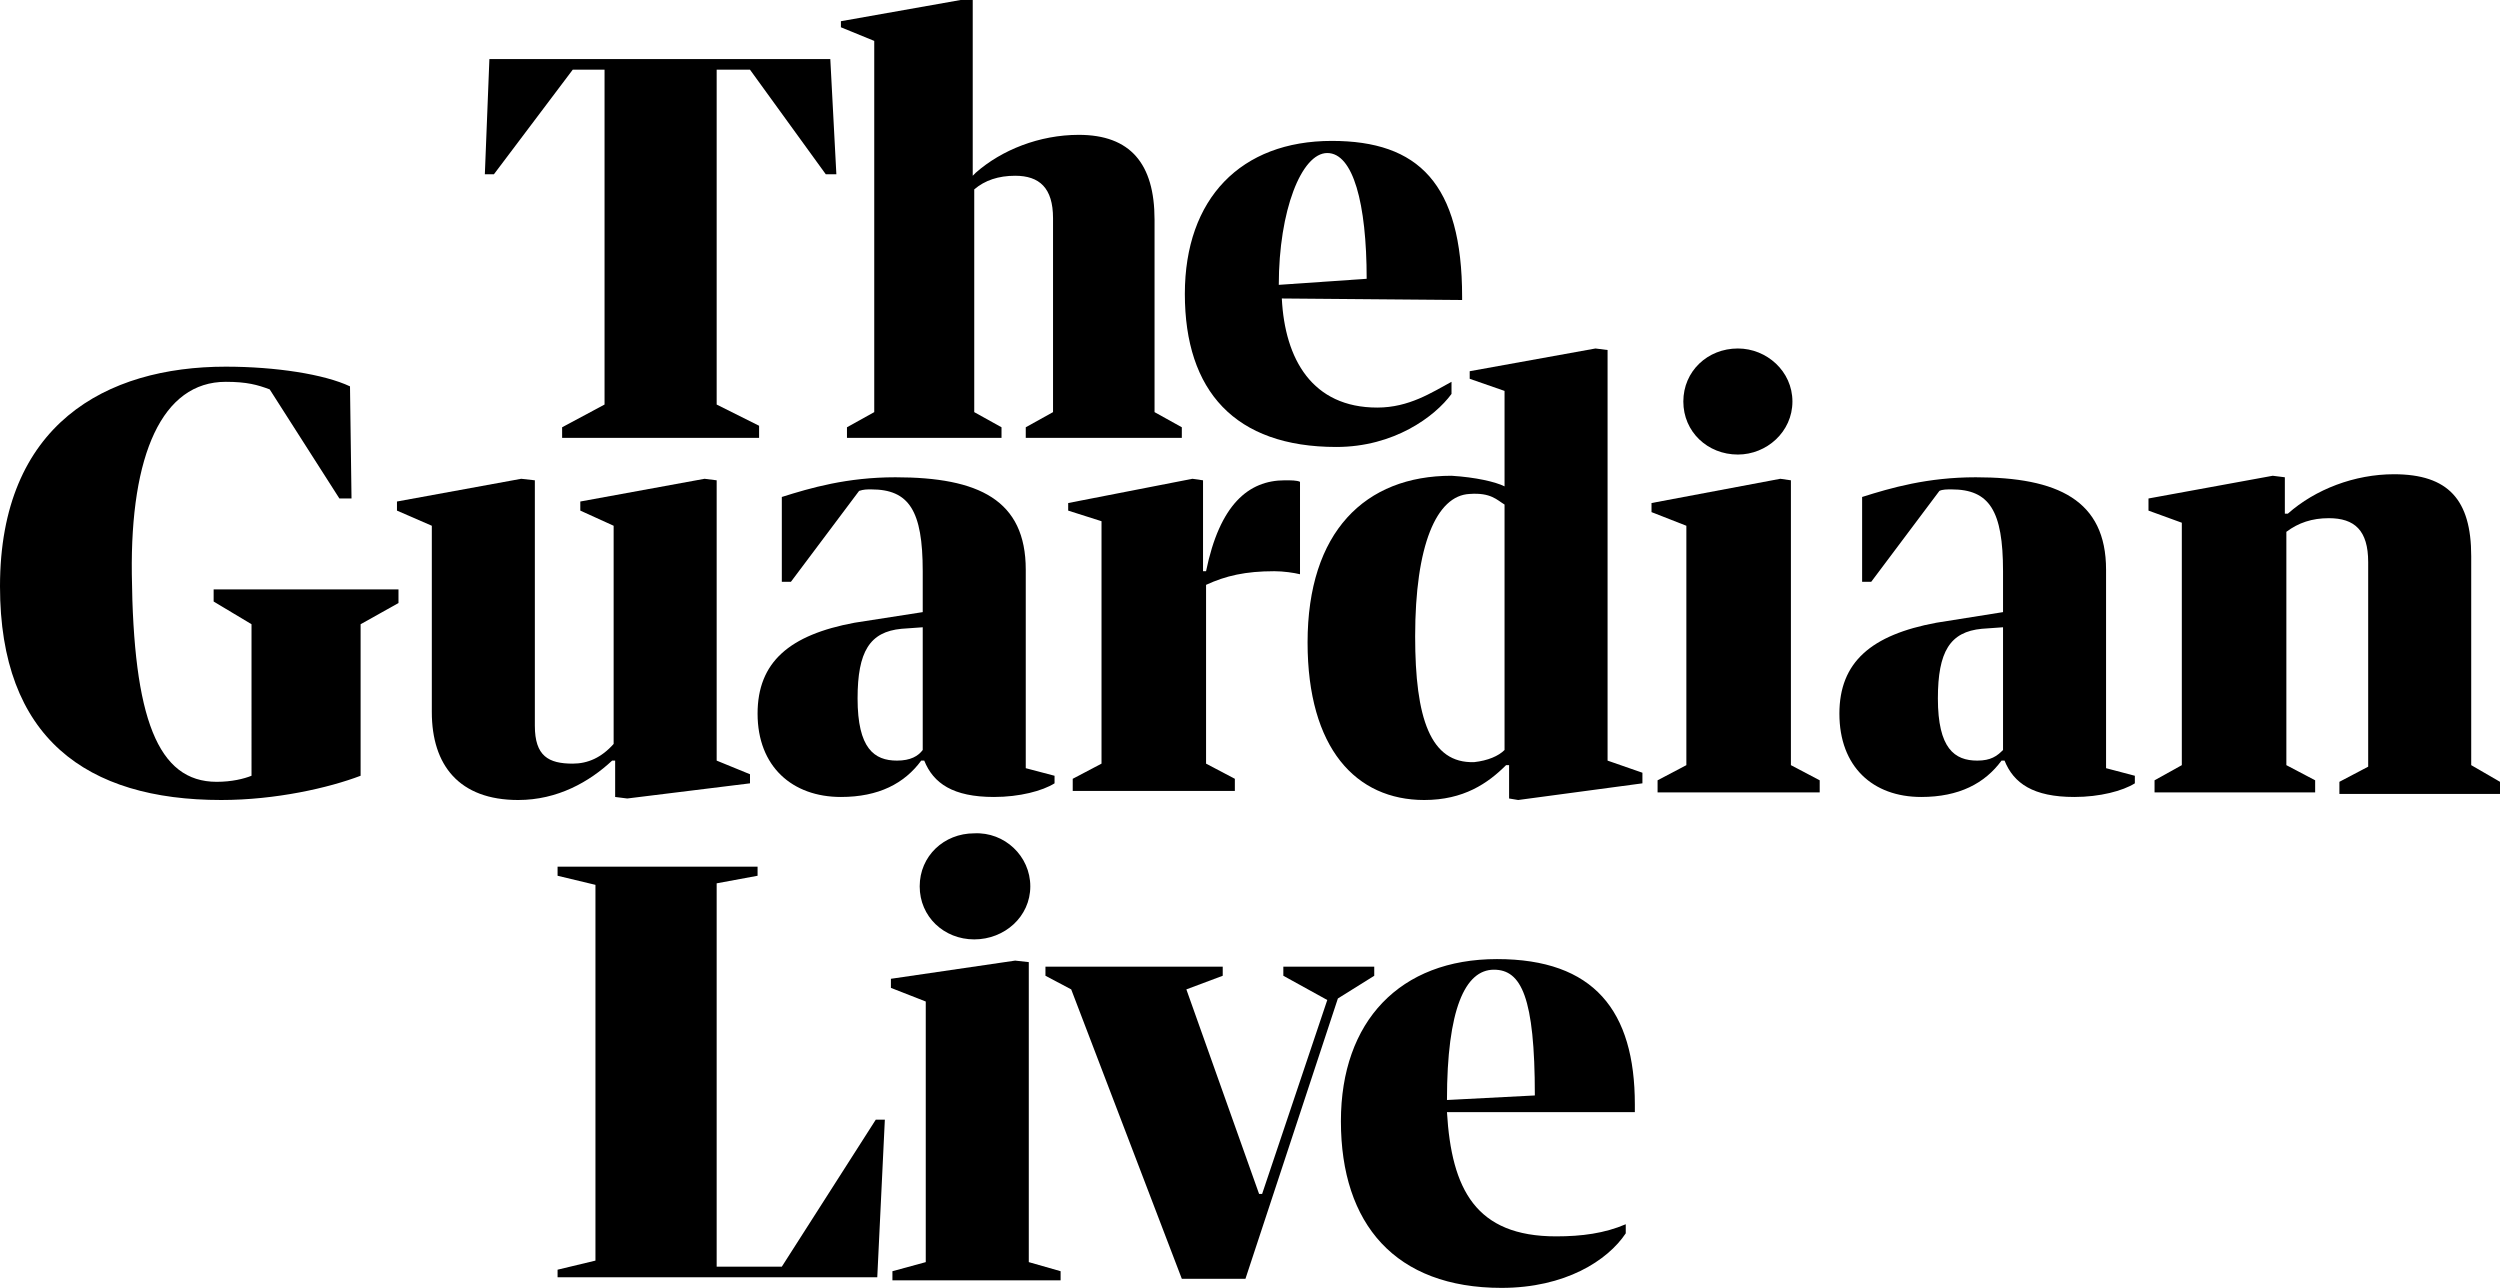 <?xml version="1.0" encoding="utf-8"?>
<!-- Generator: Adobe Illustrator 27.5.0, SVG Export Plug-In . SVG Version: 6.00 Build 0)  -->
<svg version="1.1" id="Layer_1" xmlns="http://www.w3.org/2000/svg" xmlns:xlink="http://www.w3.org/1999/xlink" x="0px" y="0px"
	 viewBox="0 0 165 85" style="enable-background:new 0 0 165 85;" xml:space="preserve">
<g>
	<g>
		<path d="M36.8,83.8l2.5-0.6V58.4l-2.5-0.6v-0.6H50v0.6l-2.7,0.5v25.3h4.3l6.2-9.7h0.6l-0.5,10.4H36.8V83.8z"/>
		<path d="M67,63.4l0.9,0.1v19.8l2.1,0.6v0.6H58.9v-0.6l2.2-0.6V66.1l-2.3-0.9v-0.6L67,63.4z M68,58.5c0,2-1.7,3.5-3.7,3.5
			c-2,0-3.6-1.5-3.6-3.5s1.6-3.5,3.6-3.5C66.3,54.9,68,56.5,68,58.5z"/>
		<path d="M88.3,65.9l-6.1,18.5H78l-7.3-19.1L69,64.4v-0.6h11.7v0.6l-2.4,0.9l4.8,13.5h0.2l4.3-12.8l-2.9-1.6v-0.6h6v0.6L88.3,65.9z
			"/>
		<path d="M95.5,73.4c0.3,5.1,1.9,8.2,7.2,8.2c1.7,0,3.2-0.2,4.6-0.8v0.6c-1.2,1.8-4,3.6-8.2,3.6c-7,0-10.6-4.2-10.6-11
			c0-6.6,3.9-10.7,10.3-10.7c6.4,0,9.1,3.4,9.1,9.6v0.5H95.5z M95.5,72.6l5.8-0.3c0-6.5-0.9-8.3-2.7-8.3
			C96.7,64,95.5,66.6,95.5,72.6z"/>
	</g>
	<g>
		<polygon points="37.1,28.2 39.9,26.7 39.9,4.6 37.8,4.6 32.6,11.5 32,11.5 32.3,3.9 54.8,3.9 55.2,11.5 54.5,11.5 49.5,4.6 
			47.3,4.6 47.3,26.7 50.1,28.1 50.1,28.9 37.1,28.9 		"/>
		<path d="M57.7,27.2V2.7l-2.2-0.9V1.4L63.4,0h0.8v11.6l0.2-0.2c1.7-1.5,4.2-2.5,6.8-2.5c3.4,0,5,1.9,5,5.6v12.7l1.8,1v0.7H67.7
			v-0.7l1.8-1V14.4c0-2-0.9-2.8-2.5-2.8c-1.1,0-2,0.3-2.7,0.9v14.7l1.8,1v0.7H55.9v-0.7L57.7,27.2z"/>
		<path d="M84.6,19.7c0.2,4,2,7.2,6.3,7.2c2.1,0,3.6-1,4.9-1.7V26c-1.1,1.5-3.8,3.5-7.6,3.5c-6.7,0-10-3.7-10-10.1
			c0-6.3,3.7-10.1,9.7-10.1c5.7,0,8.6,2.8,8.6,10.3v0.2L84.6,19.7L84.6,19.7z M84.4,18.8l5.8-0.4c0-5-0.9-8.3-2.6-8.3
			C85.9,10.1,84.4,13.9,84.4,18.8"/>
		<path d="M0,38.7C0,28,7,24.2,14.9,24.2c3.3,0,6.5,0.5,8.2,1.3l0.1,7.4h-0.8l-4.6-7.2c-0.8-0.3-1.5-0.5-2.9-0.5
			c-4.2,0-6.3,4.8-6.2,12.7c0.1,9.5,1.7,13.7,5.6,13.7c1,0,1.8-0.2,2.3-0.4V41.2l-2.5-1.5v-0.8h12.2v0.9l-2.5,1.4v10
			c-2.1,0.8-5.6,1.6-9.2,1.6C5.7,52.8,0,48.7,0,38.7"/>
		<path d="M26.2,33.7v-0.6l8.2-1.5l0.9,0.1v16.2c0,2,0.9,2.5,2.5,2.5c1,0,1.9-0.4,2.7-1.3V34.7l-2.2-1v-0.6l8.2-1.5l0.8,0.1v18.5
			l2.2,0.9v0.6l-8.1,1l-0.8-0.1v-2.4h-0.2c-1.5,1.4-3.6,2.6-6.2,2.6c-3.9,0-5.7-2.3-5.7-5.8V34.7L26.2,33.7z"/>
		<path d="M78.7,31.6l0.7,0.1v6h0.2c0.9-4.4,2.8-6,5.2-6c0.4,0,0.8,0,1,0.1v6.1c-0.4-0.1-1.1-0.2-1.7-0.2c-1.9,0-3.2,0.3-4.5,0.9
			v11.8l1.9,1v0.8H70.8v-0.8l1.9-1V34.4l-2.2-0.7v-0.5L78.7,31.6z"/>
		<path d="M99.3,32.1v-6.3L97,25v-0.5l8.3-1.5l0.8,0.1v27.1l2.3,0.8v0.7l-8.2,1.1l-0.6-0.1v-2.2h-0.2c-1.2,1.2-2.8,2.3-5.4,2.3
			c-4.5,0-7.7-3.4-7.7-10.4c0-7.3,3.8-11,9.5-11C97.4,31.5,98.7,31.8,99.3,32.1 M99.3,49.5V33.3c-0.5-0.3-0.9-0.8-2.3-0.7
			c-2.2,0.1-3.6,3.4-3.6,9.4c0,5.4,1,8.4,3.9,8.3C98.2,50.2,98.9,49.9,99.3,49.5"/>
		<path d="M117.5,31.6l0.7,0.1v18.8l1.9,1v0.8h-10.7v-0.8l1.9-1V34.7l-2.3-0.9v-0.6L117.5,31.6z M118.3,26.5c0,2-1.7,3.5-3.6,3.5
			c-2,0-3.6-1.5-3.6-3.5s1.6-3.5,3.6-3.5C116.6,23,118.3,24.5,118.3,26.5"/>
		<path d="M144,50.5v-16l-2.2-0.8v-0.8l8.2-1.5l0.8,0.1v2.4h0.2c1.8-1.6,4.4-2.6,7-2.6c3.6,0,5.1,1.7,5.1,5.4v13.8l1.9,1.1v0.8
			h-10.6v-0.8l1.9-1V37.1c0-2.1-0.9-2.9-2.6-2.9c-1.1,0-2,0.3-2.8,0.9v15.4l1.9,1v0.8h-10.6v-0.8L144,50.5z"/>
		<path d="M132.2,40.4v-2.7c0-4-0.9-5.4-3.4-5.4c-0.3,0-0.6,0-0.8,0.1l-4.5,6h-0.6v-5.6c1.9-0.6,4.3-1.3,7.5-1.3
			c5.4,0,8.6,1.5,8.6,6.1v13.1l1.9,0.5v0.5c-0.8,0.5-2.3,0.9-4,0.9c-2.7,0-4-0.9-4.6-2.4h-0.2c-1.1,1.5-2.8,2.4-5.3,2.4
			c-3.2,0-5.4-2-5.4-5.5c0-3.4,2.1-5.2,6.4-6L132.2,40.4z M132.2,49.5v-8.1l-1.4,0.1c-2.1,0.2-2.9,1.5-2.9,4.6
			c0,3.3,1.1,4.1,2.6,4.1C131.4,50.2,131.8,49.9,132.2,49.5"/>
		<path d="M60.9,40.4v-2.7c0-4-0.9-5.4-3.4-5.4c-0.3,0-0.5,0-0.8,0.1l-4.5,6h-0.6v-5.6c1.9-0.6,4.3-1.3,7.5-1.3
			c5.5,0,8.6,1.5,8.6,6.1v13.1l1.9,0.5v0.5c-0.8,0.5-2.3,0.9-4,0.9c-2.7,0-4-0.9-4.6-2.4h-0.2c-1.1,1.5-2.8,2.4-5.3,2.4
			c-3.2,0-5.5-2-5.5-5.5c0-3.4,2.1-5.2,6.4-6L60.9,40.4z M60.9,49.5v-8.1l-1.4,0.1c-2.1,0.2-2.9,1.5-2.9,4.6c0,3.3,1.1,4.1,2.6,4.1
			C60.1,50.2,60.6,49.9,60.9,49.5"/>
	</g>
</g>
</svg>
